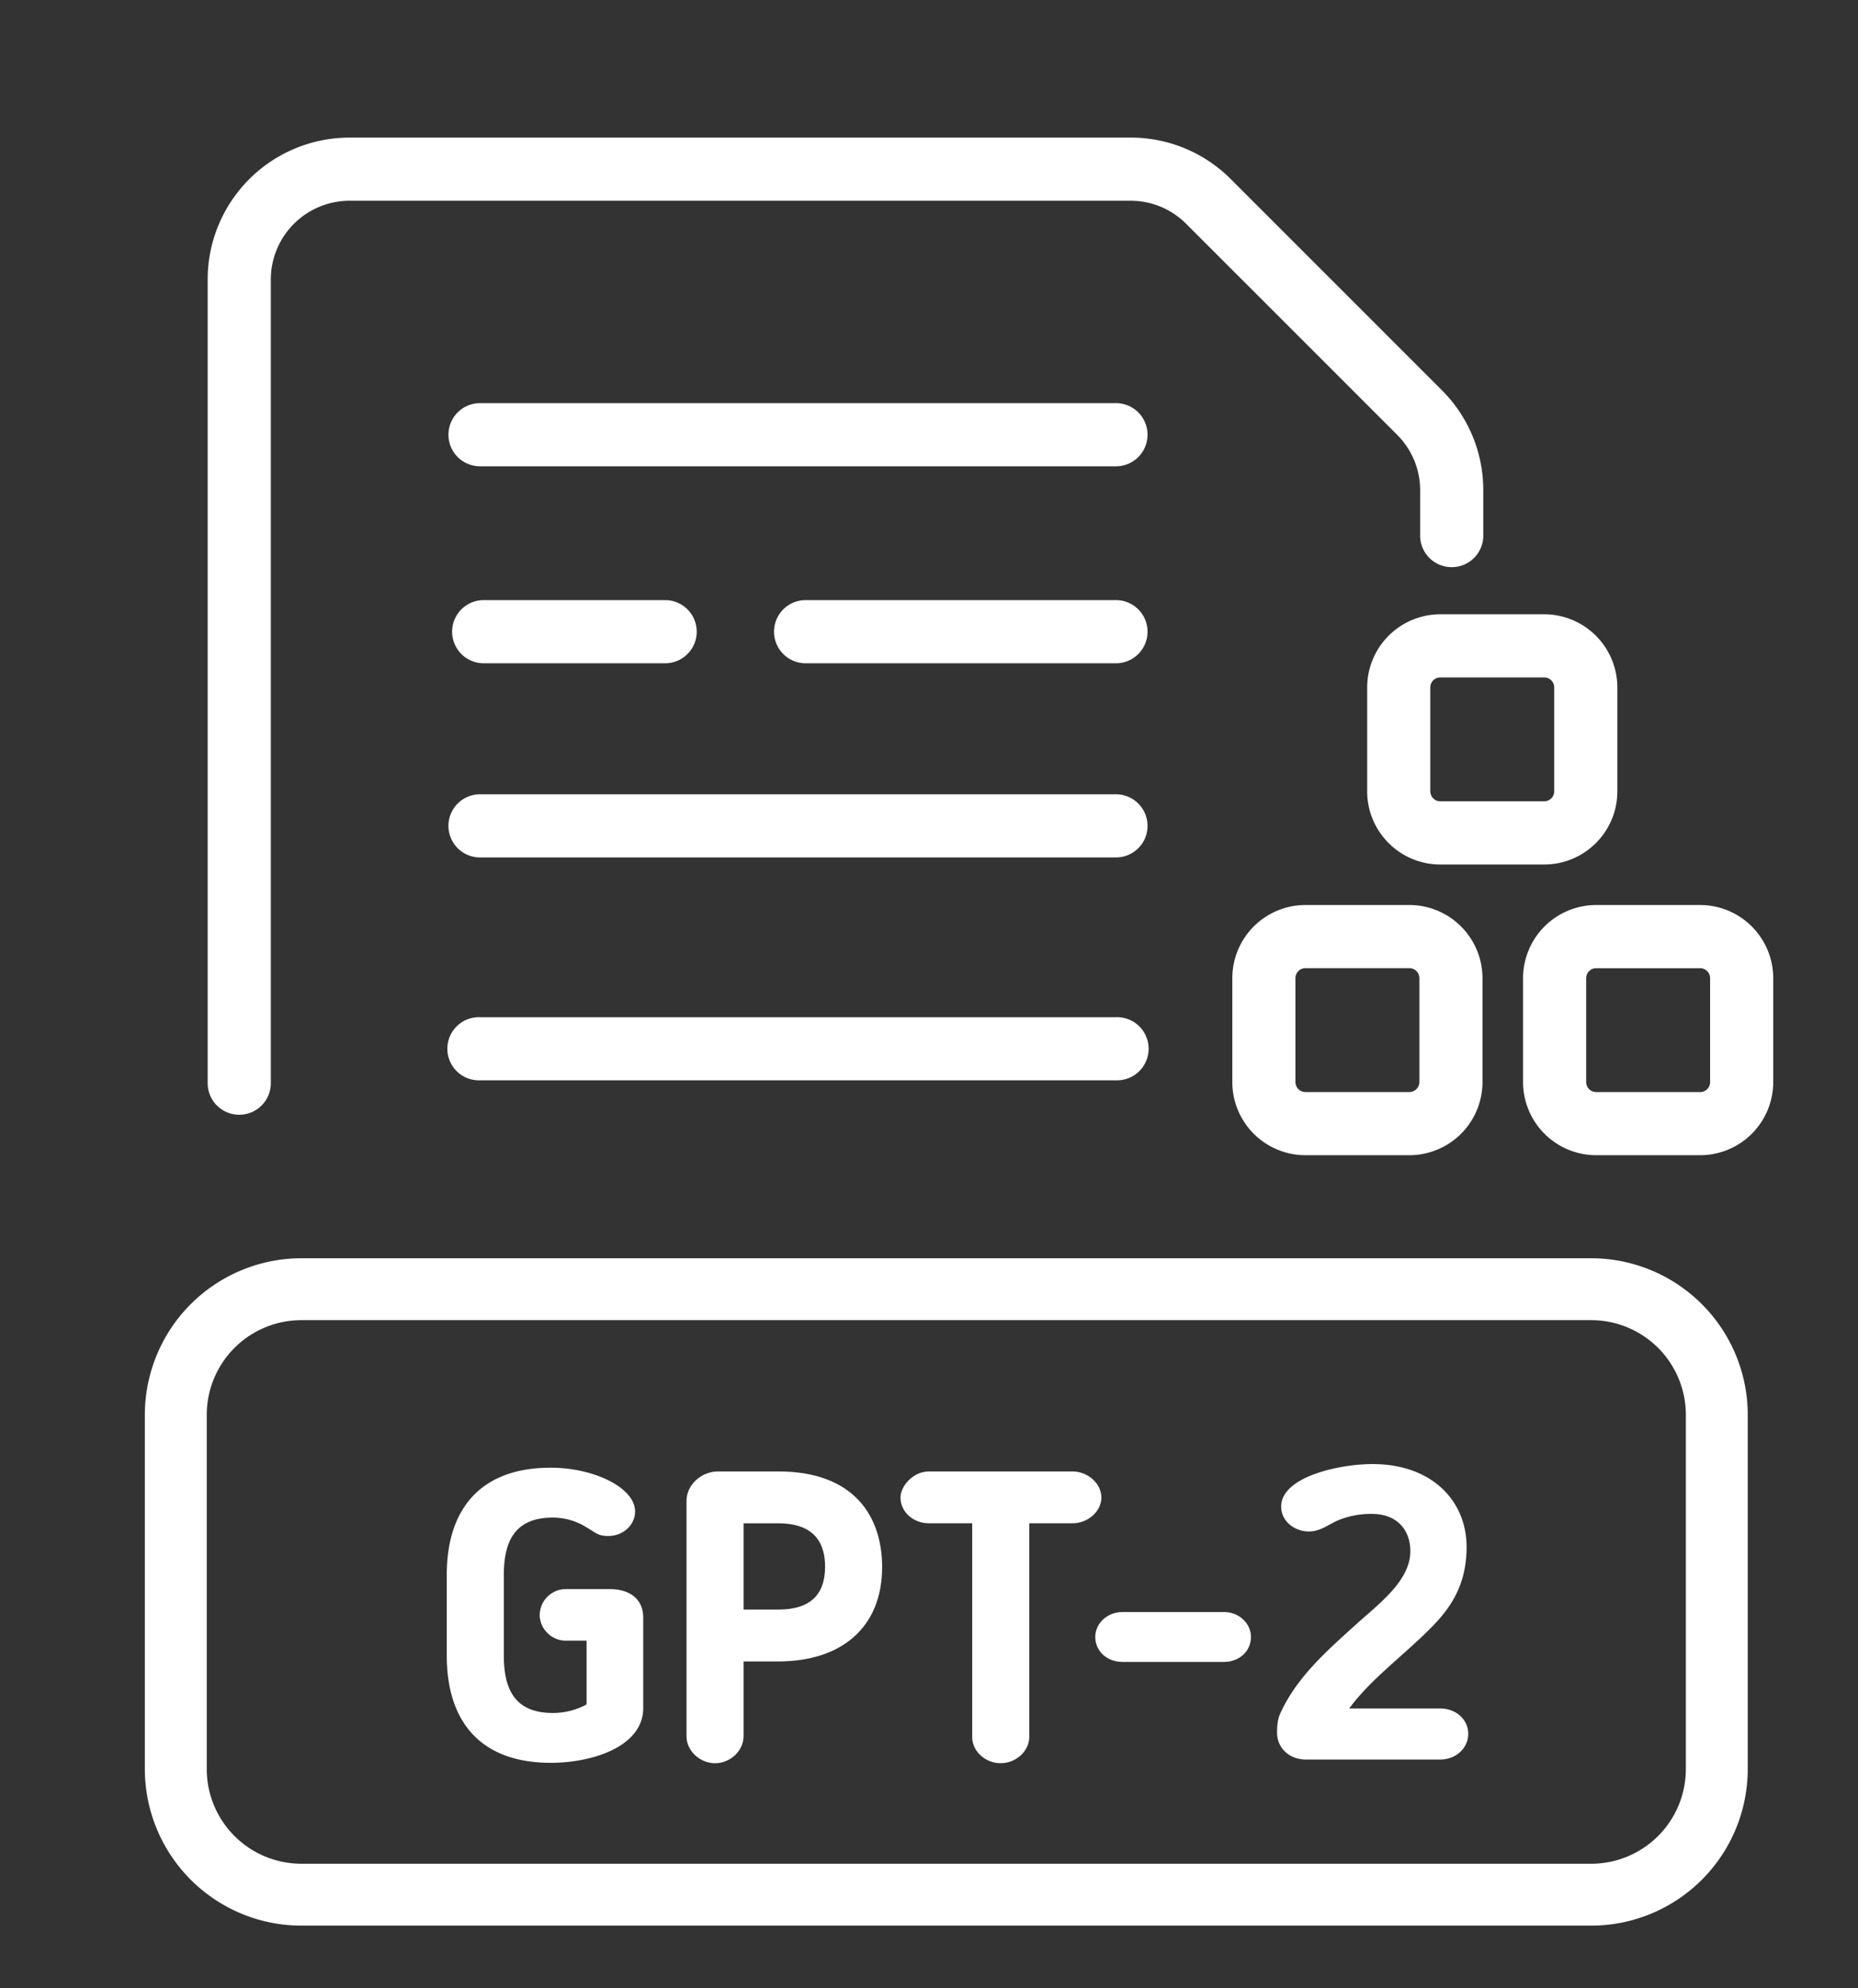 <svg xmlns="http://www.w3.org/2000/svg" xml:space="preserve" width="66.667" height="71.337"><rect width="100%" height="100%" fill="#333333" stroke="none"/><defs><clipPath clipPathUnits="userSpaceOnUse" id="a"><path d="M0 53.503h50V0H0Z"/></clipPath></defs><g clip-path="url(#a)" transform="matrix(1.333 0 0 -1.333 0 71.337)"><path d="M0 0v-2.798a.27.27 0 0 0-.27-.268h-2.797a.27.27 0 0 0-.269.268V0a.27.27 0 0 0 .269.269H-.27A.27.27 0 0 0 0 0m-3.067 1.969A1.971 1.971 0 0 1-5.035 0v-2.798a1.97 1.97 0 0 1 1.968-1.968H-.27a1.97 1.97 0 0 1 1.969 1.968V0A1.972 1.972 0 0 1-.27 1.969z" style="fill:#ffffff;fill-opacity:1;fill-rule:nonzero;stroke:none" transform="translate(38.206 27.186)"/><path d="M0 0v-2.797a.27.27 0 0 0-.27-.269h-2.796a.27.27 0 0 0-.27.269V0a.27.27 0 0 0 .27.269H-.27A.27.27 0 0 0 0 0m-5.035 0v-2.797c0-1.086.883-1.97 1.969-1.97H-.27c1.086 0 1.969.884 1.969 1.97V0A1.972 1.972 0 0 1-.27 1.969h-2.796A1.972 1.972 0 0 1-5.035 0" style="fill:#ffffff;fill-opacity:1;fill-rule:nonzero;stroke:none" transform="translate(41.836 35.012)"/><path d="M0 0a.27.27 0 0 0-.27-.269h-2.796a.27.27 0 0 0-.27.269v2.798a.27.27 0 0 0 .27.268H-.27A.27.27 0 0 0 0 2.798Zm-.27 4.767h-2.796a1.972 1.972 0 0 1-1.969-1.969V0a1.97 1.97 0 0 1 1.969-1.968H-.27A1.97 1.97 0 0 1 1.699 0v2.798A1.972 1.972 0 0 1-.27 4.767" style="fill:#ffffff;fill-opacity:1;fill-rule:nonzero;stroke:none" transform="translate(46.032 24.388)"/><path d="M0 0c.469 0 .85.38.85.85v21.636a2.12 2.12 0 0 0 2.117 2.117h21.024c.565 0 1.096-.22 1.496-.619l5.68-5.68c.399-.4.619-.931.62-1.496v-1.189a.85.85 0 1 1 1.699 0v1.19a3.79 3.79 0 0 1-1.117 2.696l-5.681 5.682a3.792 3.792 0 0 1-2.697 1.116H2.967A3.82 3.82 0 0 1-.85 22.486V.85C-.85.38-.469 0 0 0" style="fill:#ffffff;fill-opacity:1;fill-rule:nonzero;stroke:none" transform="translate(6.44 23.509)"/><path d="M0 0h-8.354a.85.85 0 0 1 0-1.7H0A.85.85 0 1 1 0 0" style="fill:#ffffff;fill-opacity:1;fill-rule:nonzero;stroke:none" transform="translate(30.039 37.362)"/><path d="M0 0h-17.118a.85.85 0 0 1 0-1.7H0A.85.85 0 1 1 0 0" style="fill:#ffffff;fill-opacity:1;fill-rule:nonzero;stroke:none" transform="translate(30.039 32.135)"/><path d="M0 0h-17.118a.85.85 0 1 1 0-1.699H0A.85.85 0 1 1 0 0" style="fill:#ffffff;fill-opacity:1;fill-rule:nonzero;stroke:none" transform="translate(30.039 26.135)"/><path d="M0 0h-17.118a.85.85 0 0 1 0-1.7H0A.85.85 0 1 1 0 0" style="fill:#ffffff;fill-opacity:1;fill-rule:nonzero;stroke:none" transform="translate(30.039 42.664)"/><path d="M0 0h4.884a.85.85 0 0 1 0 1.7H0A.85.85 0 0 1 0 0" style="fill:#ffffff;fill-opacity:1;fill-rule:nonzero;stroke:none" transform="translate(13.02 35.662)"/><path d="M0 0h-1.196a.704.704 0 0 1-.691-.693c0-.385.329-.694.691-.694h.571v-1.716a1.87 1.87 0 0 0-.911-.231c-.987 0-1.317.595-1.317 1.54V.385c0 .946.33 1.54 1.317 1.54a1.7 1.7 0 0 0 .911-.264l.109-.066c.143-.088.22-.165.472-.165.417 0 .724.308.724.66 0 .639-1.108 1.178-2.271 1.178-1.92 0-2.798-1.145-2.798-2.883v-2.179c0-1.738.878-2.882 2.798-2.882 1.13 0 2.49.441 2.49 1.474v2.431C.899-.242.505 0 0 0" style="fill:#ffffff;fill-opacity:1;fill-rule:nonzero;stroke:none" transform="translate(16.415 10.74)"/><path d="M0 0h-.932v2.322H0c1.032 0 1.262-.594 1.262-1.167C1.262.363.823 0 0 0m0 3.719h-1.612c-.461 0-.856-.363-.856-.792V-3.41c0-.396.363-.726.768-.726.417 0 .768.341.768.726v2.014H0c1.701 0 2.798.913 2.798 2.541 0 1.342-.735 2.574-2.798 2.574" style="fill:#ffffff;fill-opacity:1;fill-rule:nonzero;stroke:none" transform="translate(20.947 10.189)"/><path d="M0 0h-3.861c-.428 0-.767-.396-.767-.704 0-.374.329-.692.767-.692h1.163V-7.15c0-.374.34-.704.767-.704.417 0 .769.33.769.704v5.754H0c.417 0 .779.318.779.692C.779-.308.396 0 0 0" style="fill:#ffffff;fill-opacity:1;fill-rule:nonzero;stroke:none" transform="translate(28.867 13.908)"/><path d="M0 0h-2.732c-.417 0-.735-.309-.735-.671 0-.386.318-.672.735-.672H0c.405 0 .724.286.724.672C.724-.309.405 0 0 0" style="fill:#ffffff;fill-opacity:1;fill-rule:nonzero;stroke:none" transform="translate(32.949 10.123)"/><path d="M0 0h-2.446c.592.814 1.557 1.496 2.293 2.267.504.528.866 1.144.866 2.079 0 1.243-.933 2.233-2.534 2.233-.889 0-2.457-.341-2.457-1.144 0-.407.373-.671.745-.671.318 0 .538.198.779.297a2.3 2.3 0 0 0 .922.176c.68 0 1.031-.44 1.031-1.002 0-.813-.878-1.44-1.481-1.991-.779-.704-1.58-1.408-2.019-2.376-.077-.165-.088-.363-.088-.516 0-.408.319-.727.78-.727H0c.428 0 .757.308.757.693C.757-.297.428 0 0 0" style="fill:#ffffff;fill-opacity:1;fill-rule:nonzero;stroke:none" transform="translate(38.764 7.527)"/><path d="M0 0a2.55 2.55 0 0 0-2.547-2.547h-34.72A2.55 2.55 0 0 0-39.814 0v9.539a2.55 2.55 0 0 0 2.547 2.547h34.72A2.55 2.55 0 0 0 0 9.539Zm-2.547 13.752h-34.72a4.218 4.218 0 0 1-4.213-4.213V0a4.218 4.218 0 0 1 4.213-4.213h34.72A4.218 4.218 0 0 1 1.666 0v9.539a4.218 4.218 0 0 1-4.213 4.213" style="fill:#ffffff;fill-opacity:1;fill-rule:nonzero;stroke:none" transform="translate(45.379 5.894)"/></g></svg>